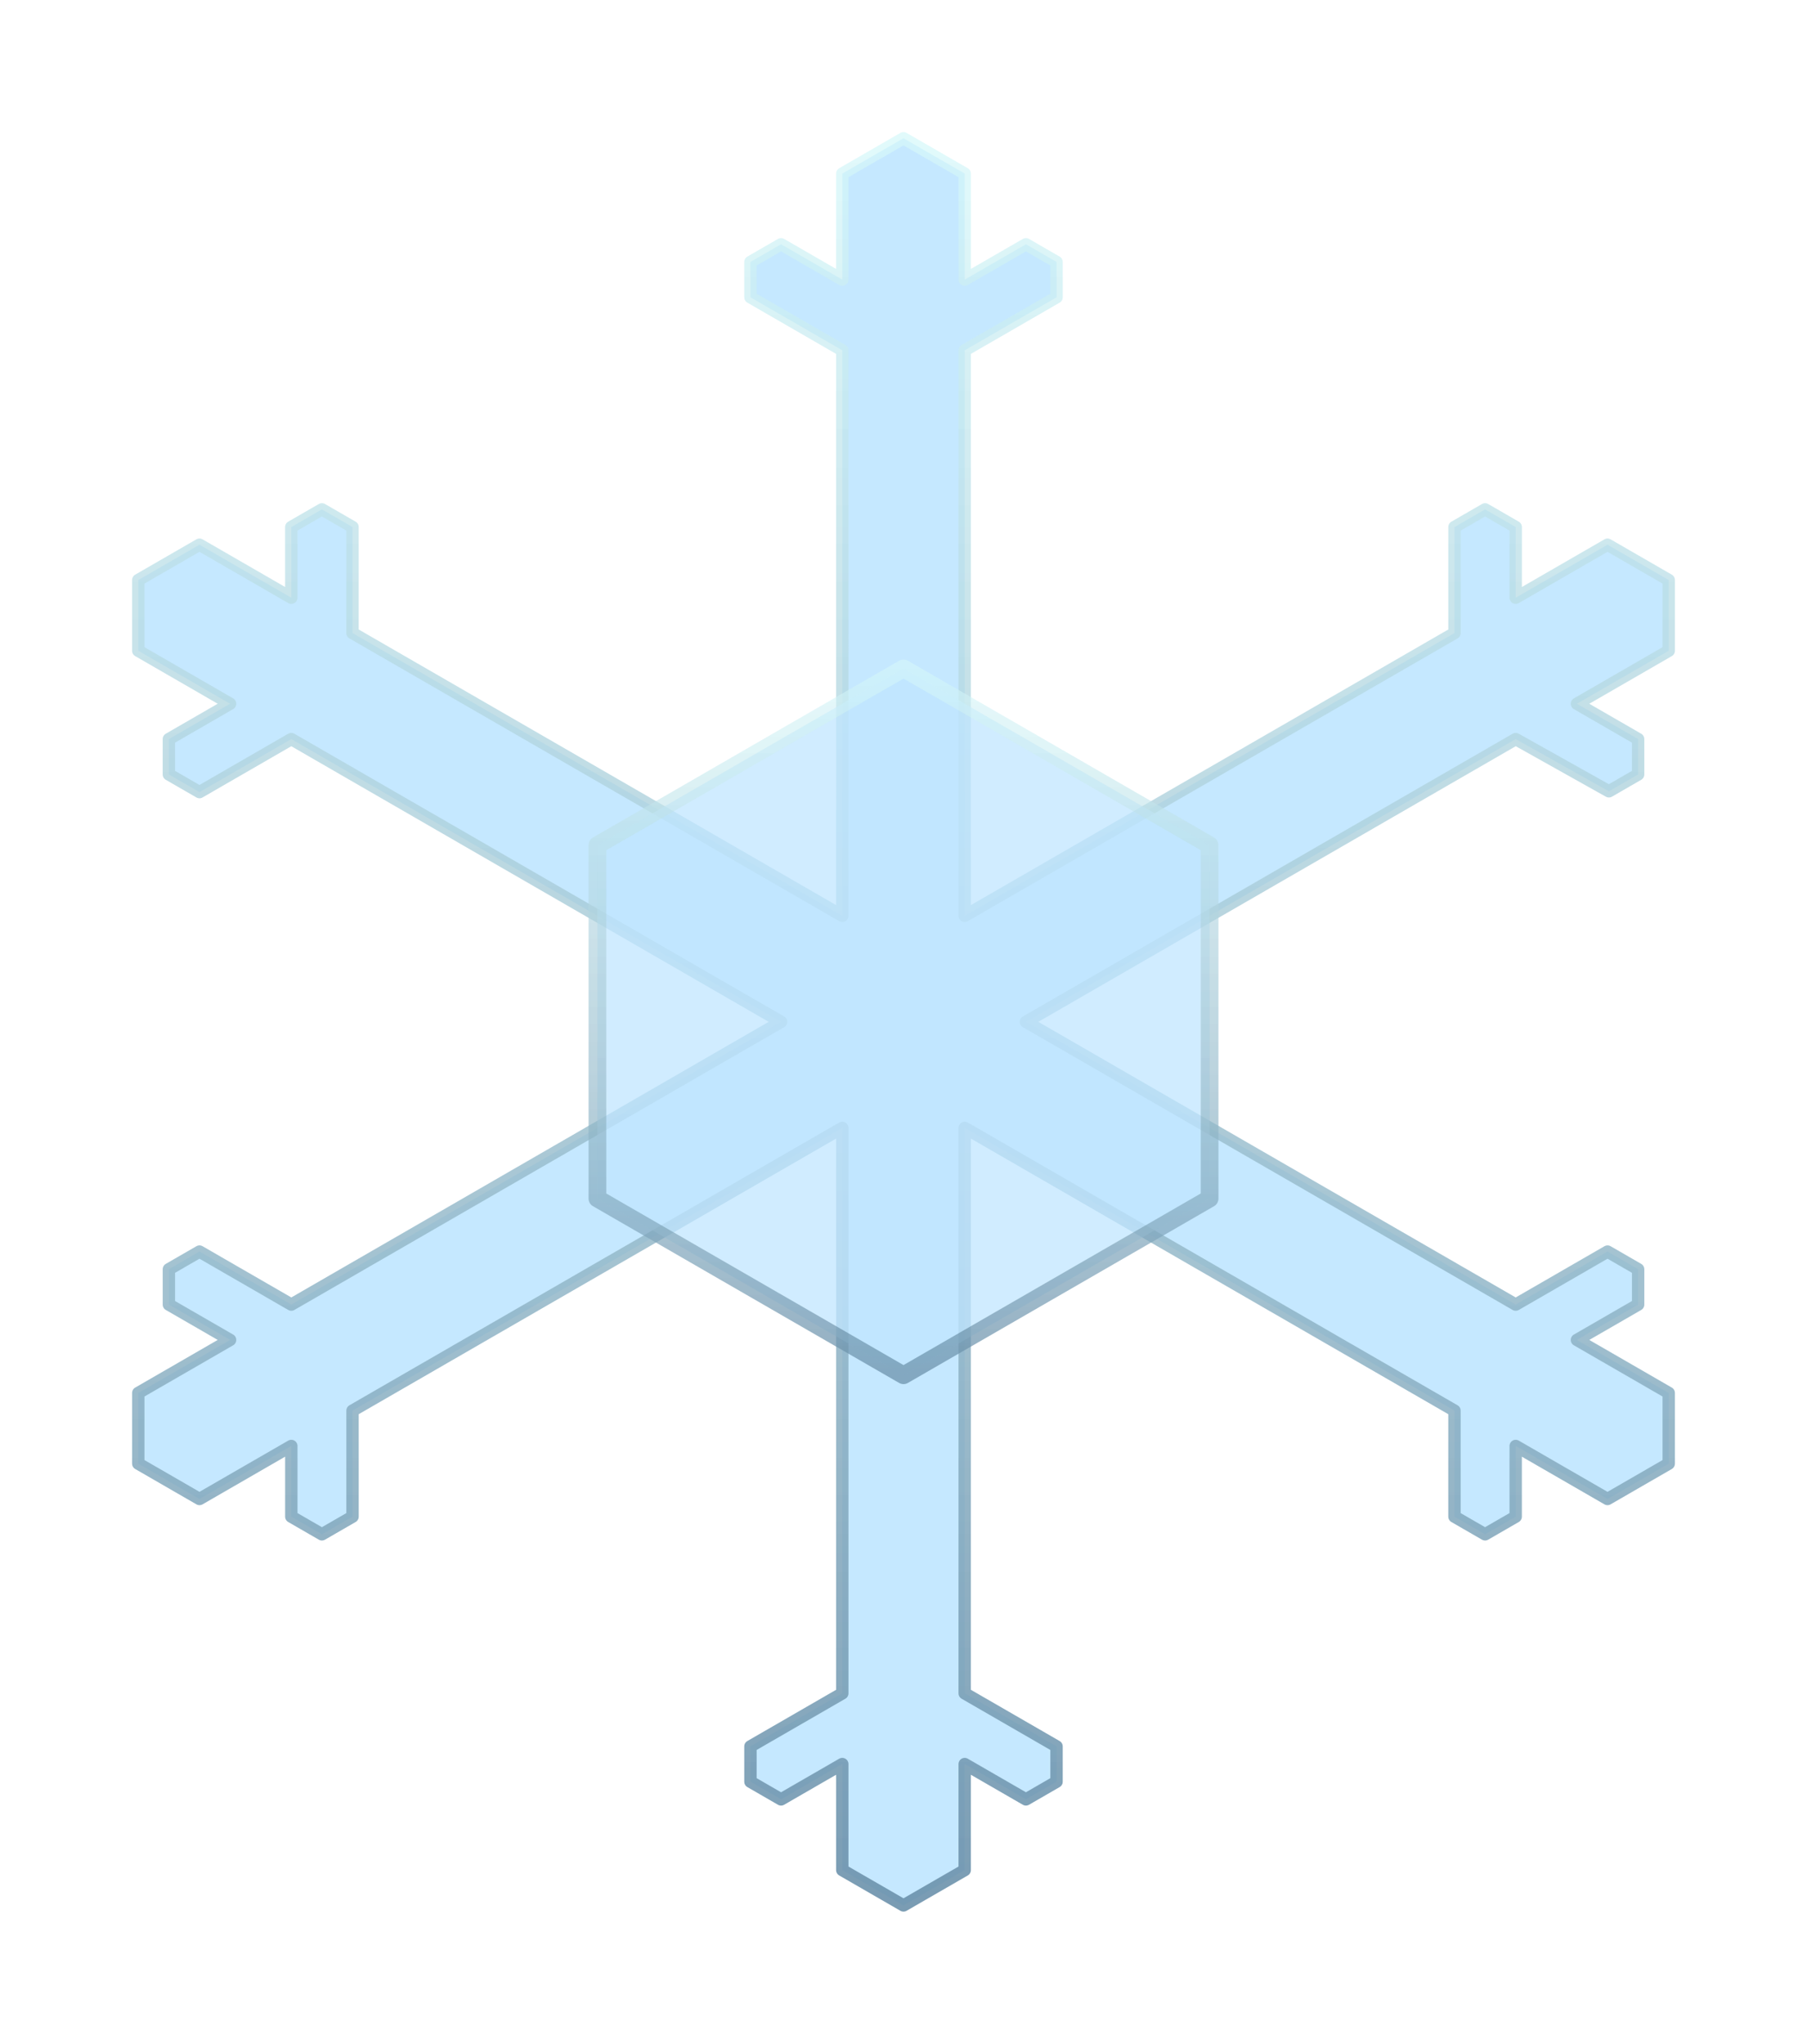 <?xml version="1.0" encoding="UTF-8" standalone="no"?>
<!-- Created with Inkscape (http://www.inkscape.org/) -->

<svg
   width="102.249mm"
   height="115.646mm"
   viewBox="0 0 102.249 115.646"
   version="1.1"
   id="svg5"
   inkscape:version="1.2.1 (9c6d41e4, 2022-07-14)"
   sodipodi:docname="snowflake.svg"
   xmlns:inkscape="http://www.inkscape.org/namespaces/inkscape"
   xmlns:sodipodi="http://sodipodi.sourceforge.net/DTD/sodipodi-0.dtd"
   xmlns:xlink="http://www.w3.org/1999/xlink"
   xmlns="http://www.w3.org/2000/svg"
   xmlns:svg="http://www.w3.org/2000/svg">
  <sodipodi:namedview
     id="namedview7"
     pagecolor="#ffffff"
     bordercolor="#666666"
     borderopacity="1.0"
     inkscape:showpageshadow="2"
     inkscape:pageopacity="0.0"
     inkscape:pagecheckerboard="0"
     inkscape:deskcolor="#d1d1d1"
     inkscape:document-units="mm"
     showgrid="true"
     showguides="false"
     inkscape:zoom="0.6642363"
     inkscape:cx="389.16874"
     inkscape:cy="56.455813"
     inkscape:window-width="1272"
     inkscape:window-height="855"
     inkscape:window-x="8"
     inkscape:window-y="23"
     inkscape:window-maximized="0"
     inkscape:current-layer="layer1">
    <inkscape:grid
       type="axonomgrid"
       id="grid111"
       spacingy="2"
       originx="-35.478"
       originy="-92.177" />
  </sodipodi:namedview>
  <defs
     id="defs2">
    <linearGradient
       inkscape:collect="always"
       id="linearGradient10785">
      <stop
         style="stop-color:#6b91ab;stop-opacity:0.903;"
         offset="0"
         id="stop10781" />
      <stop
         style="stop-color:#d6f8fa;stop-opacity:0.721;"
         offset="1"
         id="stop10783" />
    </linearGradient>
    <linearGradient
       inkscape:collect="always"
       xlink:href="#linearGradient10785"
       id="linearGradient10787"
       x1="86.603"
       y1="170"
       x2="86.603"
       y2="130"
       gradientUnits="userSpaceOnUse" />
    <linearGradient
       inkscape:collect="always"
       xlink:href="#linearGradient10785"
       id="linearGradient11808"
       x1="86.603"
       y1="200"
       x2="86.602"
       y2="100"
       gradientUnits="userSpaceOnUse" />
    <filter
       style="color-interpolation-filters:sRGB"
       inkscape:label="Diffuse Light"
       id="filter17813"
       x="-0.09"
       y="-0.145"
       width="1.181"
       height="1.29">
      <feGaussianBlur
         in="SourceGraphic"
         stdDeviation="3.114"
         result="blur"
         id="feGaussianBlur17803" />
      <feDiffuseLighting
         diffuseConstant="1"
         surfaceScale="10"
         lighting-color="#9ec3e0"
         result="diffuse"
         id="feDiffuseLighting17807">
        <feDistantLight
           elevation="49"
           azimuth="310"
           id="feDistantLight17805" />
      </feDiffuseLighting>
      <feComposite
         in="diffuse"
         in2="diffuse"
         operator="arithmetic"
         k1="1"
         result="composite1"
         id="feComposite17809"
         k2="0"
         k3="0"
         k4="0" />
      <feComposite
         in="composite1"
         in2="SourceGraphic"
         k1="1"
         operator="arithmetic"
         k3="1"
         result="composite2"
         id="feComposite17811"
         k2="0"
         k4="0" />
    </filter>
    <filter
       style="color-interpolation-filters:sRGB"
       inkscape:label="Diffuse Light"
       id="filter17825"
       x="-0.09"
       y="-0.145"
       width="1.181"
       height="1.29">
      <feGaussianBlur
         in="SourceGraphic"
         stdDeviation="3.114"
         result="blur"
         id="feGaussianBlur17815" />
      <feDiffuseLighting
         diffuseConstant="1"
         surfaceScale="10"
         lighting-color="#9ec3e0"
         result="diffuse"
         id="feDiffuseLighting17819">
        <feDistantLight
           elevation="49"
           azimuth="310"
           id="feDistantLight17817" />
      </feDiffuseLighting>
      <feComposite
         in="diffuse"
         in2="diffuse"
         operator="arithmetic"
         k1="1"
         result="composite1"
         id="feComposite17821"
         k2="0"
         k3="0"
         k4="0" />
      <feComposite
         in="composite1"
         in2="SourceGraphic"
         k1="1"
         operator="arithmetic"
         k3="1"
         result="composite2"
         id="feComposite17823"
         k2="0"
         k4="0" />
    </filter>
    <filter
       style="color-interpolation-filters:sRGB"
       inkscape:label="Diffuse Light"
       id="filter17837"
       x="-0.09"
       y="-0.078"
       width="1.181"
       height="1.156">
      <feGaussianBlur
         in="SourceGraphic"
         stdDeviation="3.114"
         result="blur"
         id="feGaussianBlur17827" />
      <feDiffuseLighting
         diffuseConstant="1"
         surfaceScale="10"
         lighting-color="#9ec3e0"
         result="diffuse"
         id="feDiffuseLighting17831">
        <feDistantLight
           elevation="49"
           azimuth="310"
           id="feDistantLight17829" />
      </feDiffuseLighting>
      <feComposite
         in="diffuse"
         in2="diffuse"
         operator="arithmetic"
         k1="1"
         result="composite1"
         id="feComposite17833"
         k2="0"
         k3="0"
         k4="0" />
      <feComposite
         in="composite1"
         in2="SourceGraphic"
         k1="1"
         operator="arithmetic"
         k3="1"
         result="composite2"
         id="feComposite17835"
         k2="0"
         k4="0" />
    </filter>
    <filter
       style="color-interpolation-filters:sRGB"
       inkscape:label="Diffuse Light"
       id="filter18778"
       x="-0.23"
       y="-0.199"
       width="1.46"
       height="1.399">
      <feGaussianBlur
         in="SourceGraphic"
         stdDeviation="3.114"
         result="blur"
         id="feGaussianBlur18768" />
      <feDiffuseLighting
         diffuseConstant="1"
         surfaceScale="10"
         lighting-color="#9ec3e0"
         result="diffuse"
         id="feDiffuseLighting18772">
        <feDistantLight
           elevation="49"
           azimuth="309"
           id="feDistantLight18770" />
      </feDiffuseLighting>
      <feComposite
         in="diffuse"
         in2="diffuse"
         operator="arithmetic"
         k1="1"
         result="composite1"
         id="feComposite18774"
         k2="0"
         k3="0"
         k4="0" />
      <feComposite
         in="composite1"
         in2="SourceGraphic"
         k1="1"
         operator="arithmetic"
         k3="1"
         result="composite2"
         id="feComposite18776"
         k2="0"
         k4="0" />
    </filter>
  </defs>
  <g
     inkscape:label="Layer 1"
     inkscape:groupmode="layer"
     id="layer1"
     transform="translate(-35.478,-92.177)">
    <path
       id="path11580"
       style="fill:#bfe6ff;fill-opacity:0.913;stroke:url(#linearGradient11808);stroke-width:0.7;stroke-linecap:round;stroke-linejoin:round;stroke-dasharray:none;stroke-opacity:1;filter:url(#filter17837)"
       d="m 86.602,100 -3.464,2 -1.56e-4,6 -3.464,-2 -1.732,1 v 2 l 5.196,3 1.56e-4,32 -27.713,-16 v -6 l -1.732,-1 -1.732,1 v 4 l -5.196,-3 -3.464,2 v 4 l 5.196,3 -3.464,2 v 2 l 1.732,1 5.196,-3 27.713,16 L 51.962,166 l -5.196,-3 -1.732,1 v 2 l 3.464,2 -5.196,3 v 4 l 3.464,2 L 51.962,174 v 4 l 1.732,1 1.732,-1 v -6 L 83.139,156 83.138,188 l -5.196,3 v 2 l 1.732,1 3.464,-2 1.56e-4,6 3.464,2 3.464,-2 -2.12e-4,-6 3.464,2 1.732,-1 v -2 l -5.196,-3 2.12e-4,-32 L 117.779,172 v 6 l 1.732,1 1.732,-1 v -4 l 5.196,3 3.464,-2 V 171 L 124.708,168 l 3.464,-2 v -2 l -1.732,-1 -5.196,3 L 93.531,150 121.244,134 126.518,136.955 128.172,136 v -2 l -3.464,-2 5.196,-3 v -4 l -3.464,-2 -5.196,3 v -4 l -1.732,-1 -1.732,1 v 6 l -27.713,16 -2.32e-4,-32 5.196,-3 v -2 l -1.732,-1 -3.464,2 2.32e-4,-6 z"
       sodipodi:nodetypes="ccccccccccccccccccccccccccccccccccccccccccccccccccccccccccccccccccccccccccccccccccccc" />
    <path
       style="opacity:0.9;fill:#bfe6ff;fill-opacity:0.917;stroke:url(#linearGradient10787);stroke-width:1;stroke-linecap:round;stroke-linejoin:round;stroke-dasharray:none;stroke-opacity:1;filter:url(#filter18778)"
       d="m 69.282,140 v 20 l 17.321,10 17.321,-10 V 140 L 86.603,130 Z"
       id="path4701" />
  </g>
</svg>
